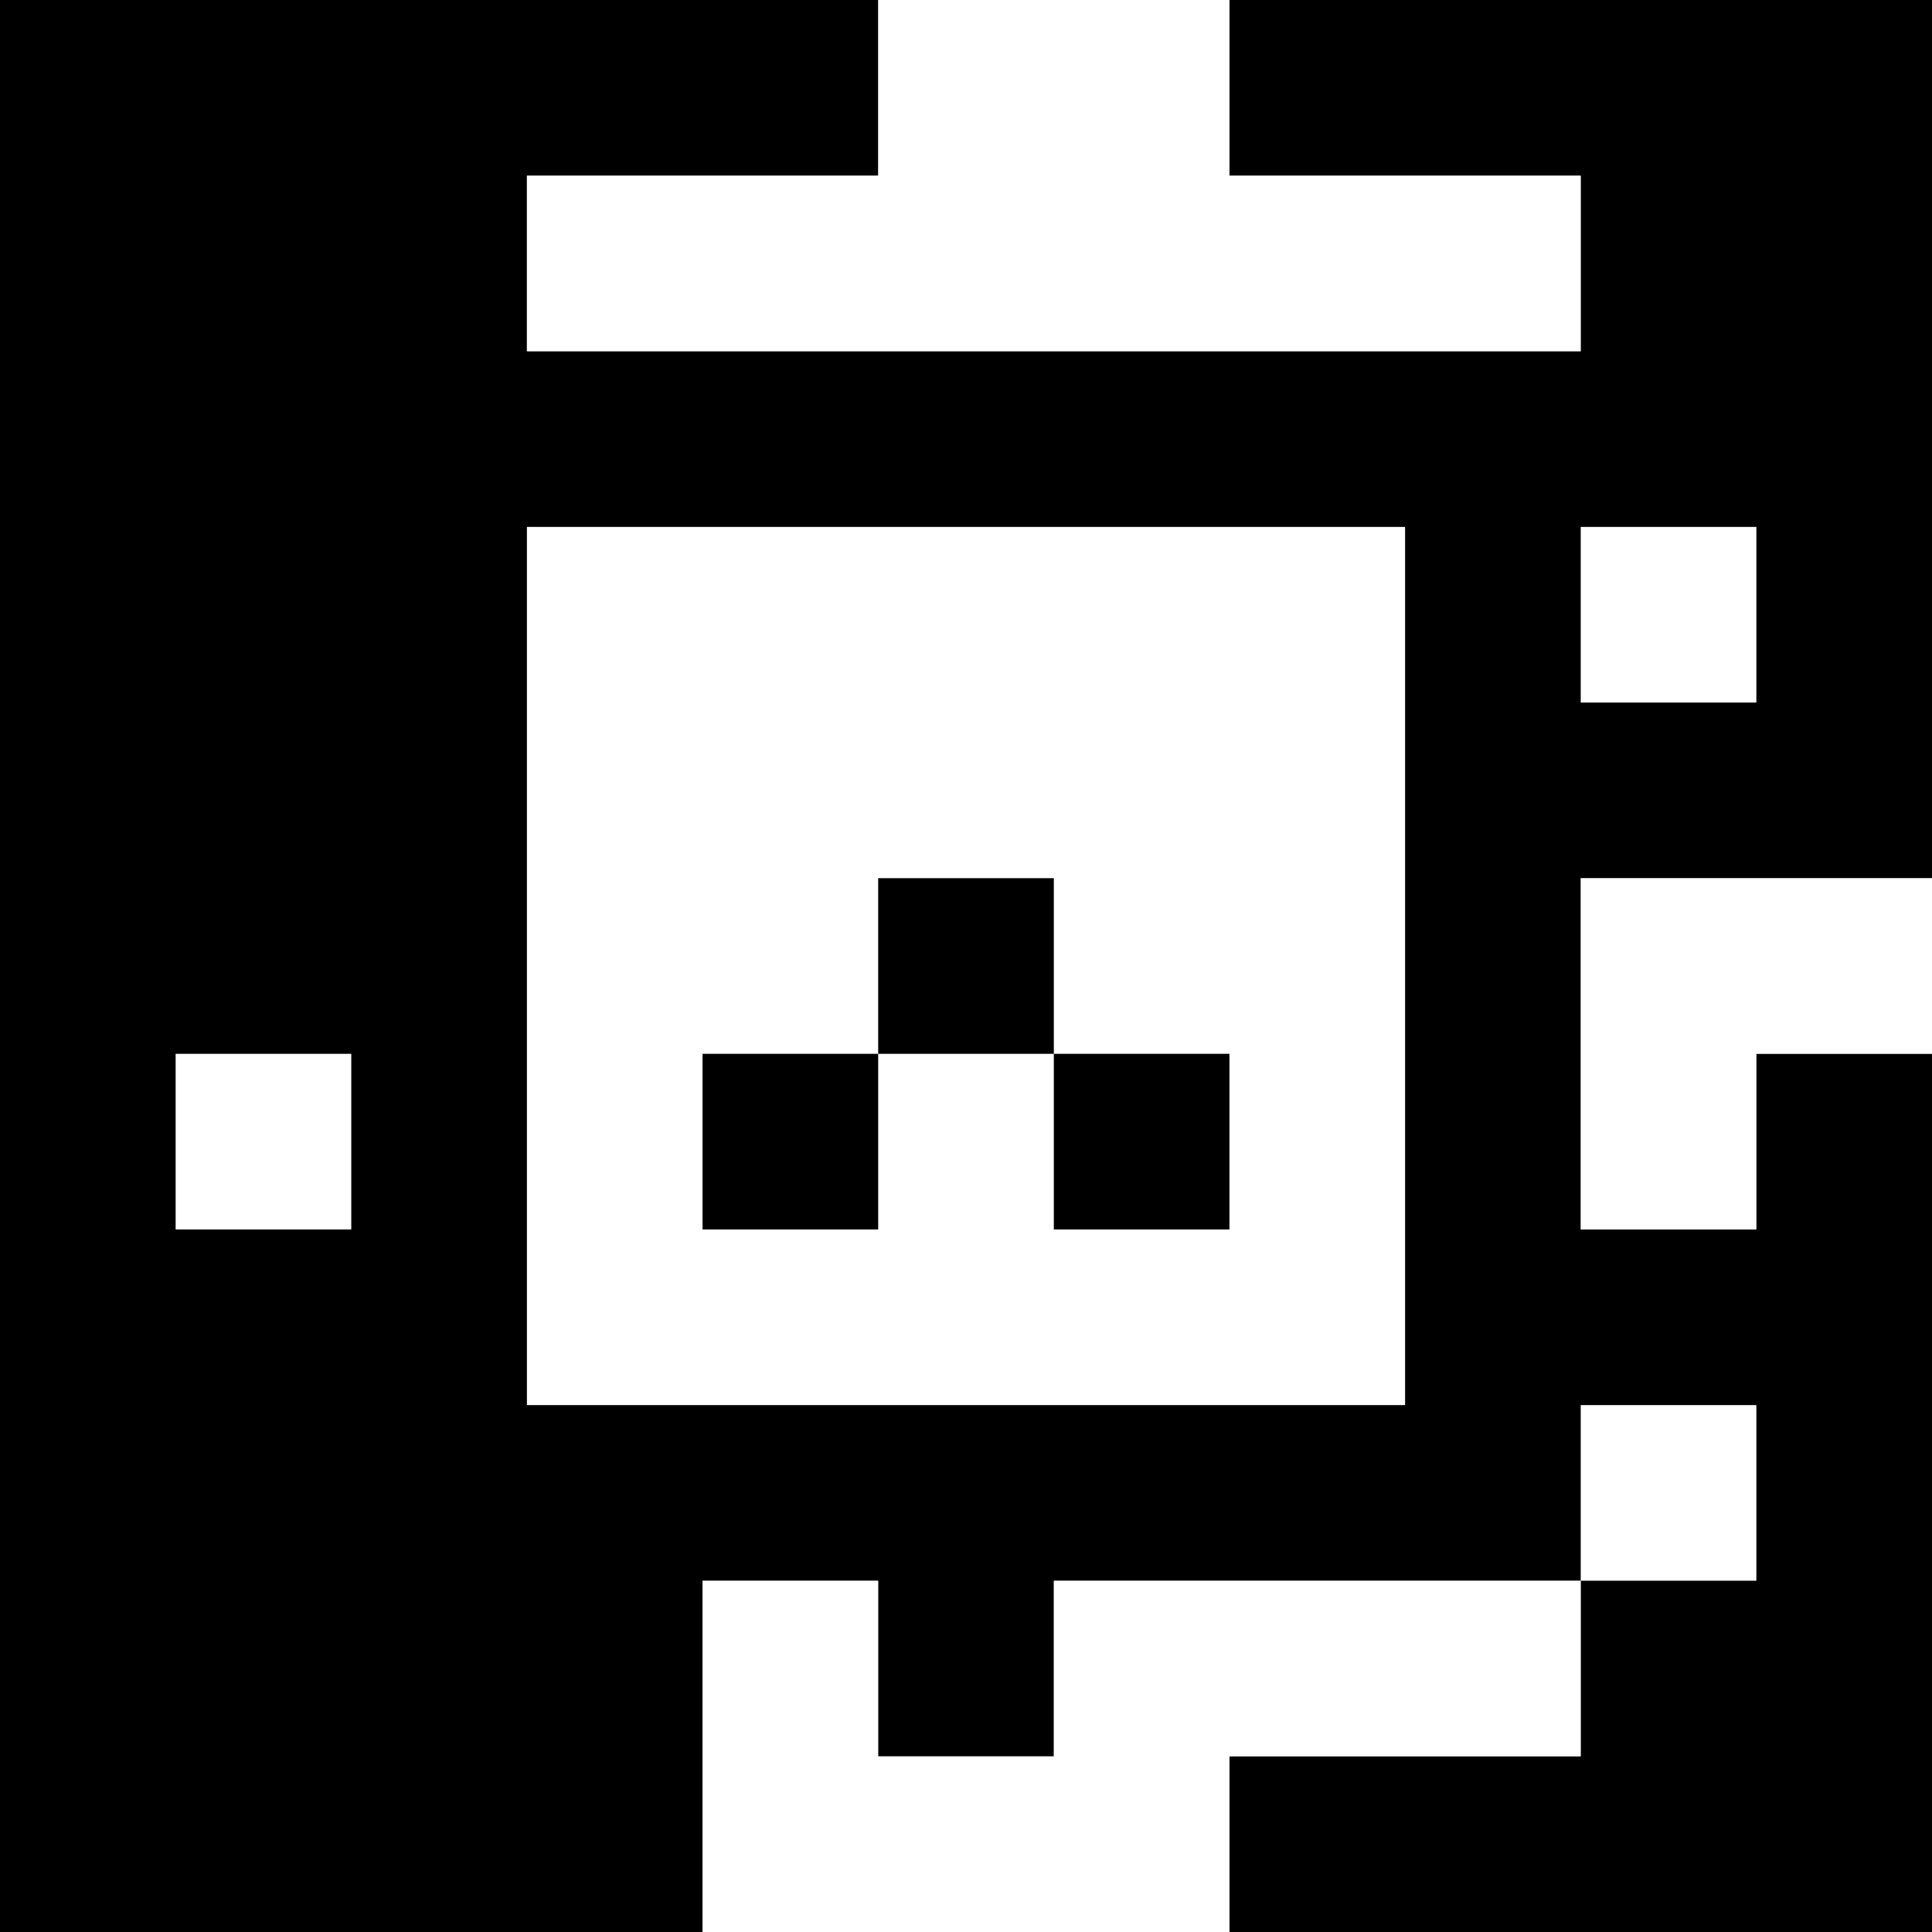<?xml version="1.0" standalone="yes"?>
<svg xmlns="http://www.w3.org/2000/svg" width="110" height="110">
<rect width="100%" height="100%" fill="#808080" stroke="none"/>
<path style="fill:#000000; stroke:none;" d="M0 0L0 110L40 110L40 90L50 90L50 100L60 100L60 90L90 90L90 100L70 100L70 110L110 110L110 60L100 60L100 70L90 70L90 50L110 50L110 0L70 0L70 10L90 10L90 20L30 20L30 10L50 10L50 0L0 0z"/>
<path style="fill:#ffffff; stroke:none;" d="M50 0L50 10L30 10L30 20L90 20L90 10L70 10L70 0L50 0M30 30L30 80L80 80L80 30L30 30M90 30L90 40L100 40L100 30L90 30z"/>
<path style="fill:#000000; stroke:none;" d="M50 50L50 60L40 60L40 70L50 70L50 60L60 60L60 70L70 70L70 60L60 60L60 50L50 50z"/>
<path style="fill:#ffffff; stroke:none;" d="M90 50L90 70L100 70L100 60L110 60L110 50L90 50M10 60L10 70L20 70L20 60L10 60M90 80L90 90L100 90L100 80L90 80M40 90L40 110L70 110L70 100L90 100L90 90L60 90L60 100L50 100L50 90L40 90z"/>
</svg>
